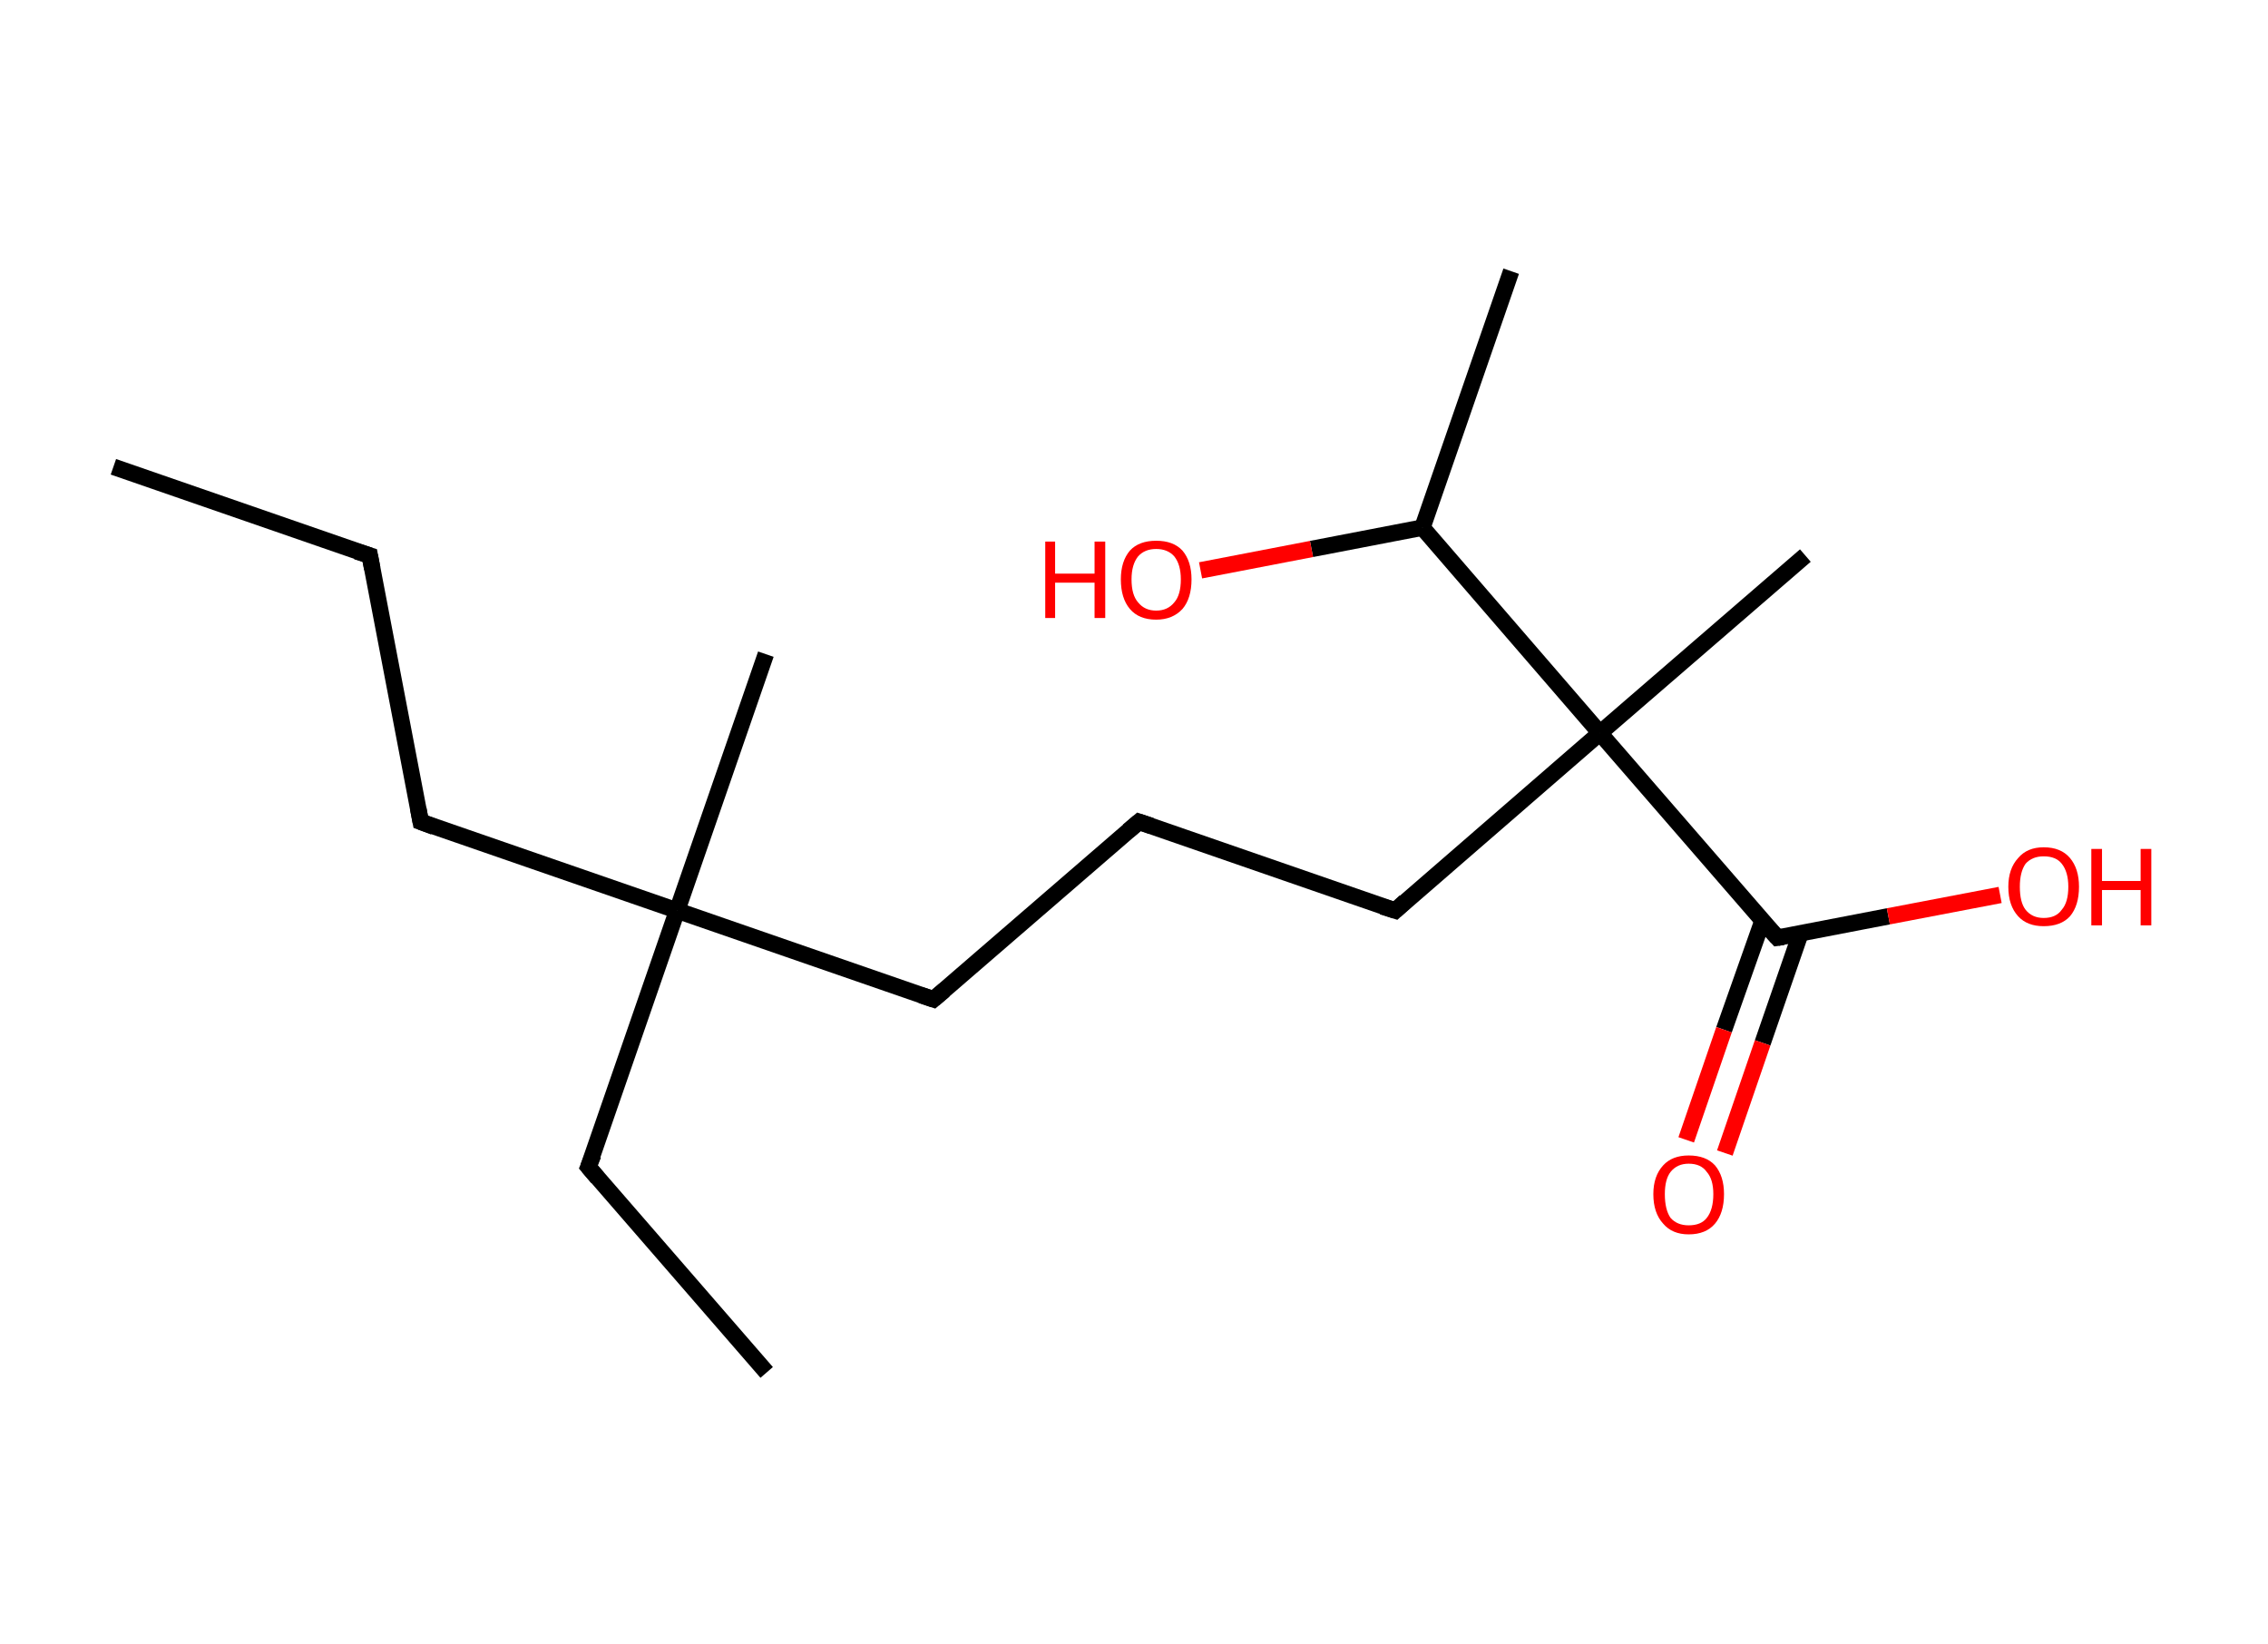 <?xml version='1.0' encoding='ASCII' standalone='yes'?>
<svg xmlns="http://www.w3.org/2000/svg" xmlns:rdkit="http://www.rdkit.org/xml" xmlns:xlink="http://www.w3.org/1999/xlink" version="1.1" baseProfile="full" xml:space="preserve" width="276px" height="200px" viewBox="0 0 276 200">
<!-- END OF HEADER -->
<rect style="opacity:1.0;fill:#FFFFFF;stroke:none" width="276.0" height="200.0" x="0.0" y="0.0"> </rect>
<path class="bond-0 atom-0 atom-1" d="M 13.8,56.8 L 45.0,67.6" style="fill:none;fill-rule:evenodd;stroke:#000000;stroke-width:2.0px;stroke-linecap:butt;stroke-linejoin:miter;stroke-opacity:1"/>
<path class="bond-1 atom-1 atom-2" d="M 45.0,67.6 L 51.2,100.0" style="fill:none;fill-rule:evenodd;stroke:#000000;stroke-width:2.0px;stroke-linecap:butt;stroke-linejoin:miter;stroke-opacity:1"/>
<path class="bond-2 atom-2 atom-3" d="M 51.2,100.0 L 82.4,110.8" style="fill:none;fill-rule:evenodd;stroke:#000000;stroke-width:2.0px;stroke-linecap:butt;stroke-linejoin:miter;stroke-opacity:1"/>
<path class="bond-3 atom-3 atom-4" d="M 82.4,110.8 L 93.2,79.6" style="fill:none;fill-rule:evenodd;stroke:#000000;stroke-width:2.0px;stroke-linecap:butt;stroke-linejoin:miter;stroke-opacity:1"/>
<path class="bond-4 atom-3 atom-5" d="M 82.4,110.8 L 71.6,142.0" style="fill:none;fill-rule:evenodd;stroke:#000000;stroke-width:2.0px;stroke-linecap:butt;stroke-linejoin:miter;stroke-opacity:1"/>
<path class="bond-5 atom-5 atom-6" d="M 71.6,142.0 L 93.3,167.0" style="fill:none;fill-rule:evenodd;stroke:#000000;stroke-width:2.0px;stroke-linecap:butt;stroke-linejoin:miter;stroke-opacity:1"/>
<path class="bond-6 atom-3 atom-7" d="M 82.4,110.8 L 113.6,121.6" style="fill:none;fill-rule:evenodd;stroke:#000000;stroke-width:2.0px;stroke-linecap:butt;stroke-linejoin:miter;stroke-opacity:1"/>
<path class="bond-7 atom-7 atom-8" d="M 113.6,121.6 L 138.6,100.0" style="fill:none;fill-rule:evenodd;stroke:#000000;stroke-width:2.0px;stroke-linecap:butt;stroke-linejoin:miter;stroke-opacity:1"/>
<path class="bond-8 atom-8 atom-9" d="M 138.6,100.0 L 169.8,110.8" style="fill:none;fill-rule:evenodd;stroke:#000000;stroke-width:2.0px;stroke-linecap:butt;stroke-linejoin:miter;stroke-opacity:1"/>
<path class="bond-9 atom-9 atom-10" d="M 169.8,110.8 L 194.7,89.2" style="fill:none;fill-rule:evenodd;stroke:#000000;stroke-width:2.0px;stroke-linecap:butt;stroke-linejoin:miter;stroke-opacity:1"/>
<path class="bond-10 atom-10 atom-11" d="M 194.7,89.2 L 219.7,67.6" style="fill:none;fill-rule:evenodd;stroke:#000000;stroke-width:2.0px;stroke-linecap:butt;stroke-linejoin:miter;stroke-opacity:1"/>
<path class="bond-11 atom-10 atom-12" d="M 194.7,89.2 L 216.3,114.1" style="fill:none;fill-rule:evenodd;stroke:#000000;stroke-width:2.0px;stroke-linecap:butt;stroke-linejoin:miter;stroke-opacity:1"/>
<path class="bond-12 atom-12 atom-13" d="M 214.5,112.0 L 209.8,125.3" style="fill:none;fill-rule:evenodd;stroke:#000000;stroke-width:2.0px;stroke-linecap:butt;stroke-linejoin:miter;stroke-opacity:1"/>
<path class="bond-12 atom-12 atom-13" d="M 209.8,125.3 L 205.2,138.7" style="fill:none;fill-rule:evenodd;stroke:#FF0000;stroke-width:2.0px;stroke-linecap:butt;stroke-linejoin:miter;stroke-opacity:1"/>
<path class="bond-12 atom-12 atom-13" d="M 219.1,113.6 L 214.5,126.9" style="fill:none;fill-rule:evenodd;stroke:#000000;stroke-width:2.0px;stroke-linecap:butt;stroke-linejoin:miter;stroke-opacity:1"/>
<path class="bond-12 atom-12 atom-13" d="M 214.5,126.9 L 209.9,140.3" style="fill:none;fill-rule:evenodd;stroke:#FF0000;stroke-width:2.0px;stroke-linecap:butt;stroke-linejoin:miter;stroke-opacity:1"/>
<path class="bond-13 atom-12 atom-14" d="M 216.3,114.1 L 229.8,111.5" style="fill:none;fill-rule:evenodd;stroke:#000000;stroke-width:2.0px;stroke-linecap:butt;stroke-linejoin:miter;stroke-opacity:1"/>
<path class="bond-13 atom-12 atom-14" d="M 229.8,111.5 L 243.4,108.9" style="fill:none;fill-rule:evenodd;stroke:#FF0000;stroke-width:2.0px;stroke-linecap:butt;stroke-linejoin:miter;stroke-opacity:1"/>
<path class="bond-14 atom-10 atom-15" d="M 194.7,89.2 L 173.1,64.2" style="fill:none;fill-rule:evenodd;stroke:#000000;stroke-width:2.0px;stroke-linecap:butt;stroke-linejoin:miter;stroke-opacity:1"/>
<path class="bond-15 atom-15 atom-16" d="M 173.1,64.2 L 183.9,33.0" style="fill:none;fill-rule:evenodd;stroke:#000000;stroke-width:2.0px;stroke-linecap:butt;stroke-linejoin:miter;stroke-opacity:1"/>
<path class="bond-16 atom-15 atom-17" d="M 173.1,64.2 L 159.6,66.8" style="fill:none;fill-rule:evenodd;stroke:#000000;stroke-width:2.0px;stroke-linecap:butt;stroke-linejoin:miter;stroke-opacity:1"/>
<path class="bond-16 atom-15 atom-17" d="M 159.6,66.8 L 146.1,69.4" style="fill:none;fill-rule:evenodd;stroke:#FF0000;stroke-width:2.0px;stroke-linecap:butt;stroke-linejoin:miter;stroke-opacity:1"/>
<path d="M 43.4,67.1 L 45.0,67.6 L 45.3,69.2" style="fill:none;stroke:#000000;stroke-width:2.0px;stroke-linecap:butt;stroke-linejoin:miter;stroke-opacity:1;"/>
<path d="M 50.9,98.4 L 51.2,100.0 L 52.8,100.6" style="fill:none;stroke:#000000;stroke-width:2.0px;stroke-linecap:butt;stroke-linejoin:miter;stroke-opacity:1;"/>
<path d="M 72.2,140.5 L 71.6,142.0 L 72.7,143.3" style="fill:none;stroke:#000000;stroke-width:2.0px;stroke-linecap:butt;stroke-linejoin:miter;stroke-opacity:1;"/>
<path d="M 112.1,121.1 L 113.6,121.6 L 114.9,120.5" style="fill:none;stroke:#000000;stroke-width:2.0px;stroke-linecap:butt;stroke-linejoin:miter;stroke-opacity:1;"/>
<path d="M 137.3,101.1 L 138.6,100.0 L 140.1,100.5" style="fill:none;stroke:#000000;stroke-width:2.0px;stroke-linecap:butt;stroke-linejoin:miter;stroke-opacity:1;"/>
<path d="M 168.2,110.3 L 169.8,110.8 L 171.0,109.7" style="fill:none;stroke:#000000;stroke-width:2.0px;stroke-linecap:butt;stroke-linejoin:miter;stroke-opacity:1;"/>
<path d="M 215.2,112.9 L 216.3,114.1 L 217.0,114.0" style="fill:none;stroke:#000000;stroke-width:2.0px;stroke-linecap:butt;stroke-linejoin:miter;stroke-opacity:1;"/>
<path class="atom-13" d="M 201.2 145.3 Q 201.2 143.1, 202.4 141.8 Q 203.5 140.6, 205.5 140.6 Q 207.6 140.6, 208.7 141.8 Q 209.8 143.1, 209.8 145.3 Q 209.8 147.6, 208.7 148.9 Q 207.6 150.2, 205.5 150.2 Q 203.5 150.2, 202.4 148.9 Q 201.2 147.6, 201.2 145.3 M 205.5 149.1 Q 207.0 149.1, 207.7 148.2 Q 208.5 147.2, 208.5 145.3 Q 208.5 143.5, 207.7 142.6 Q 207.0 141.6, 205.5 141.6 Q 204.1 141.6, 203.3 142.6 Q 202.6 143.5, 202.6 145.3 Q 202.6 147.2, 203.3 148.2 Q 204.1 149.1, 205.5 149.1 " fill="#FF0000"/>
<path class="atom-14" d="M 244.4 107.9 Q 244.4 105.7, 245.6 104.4 Q 246.7 103.1, 248.7 103.1 Q 250.8 103.1, 251.9 104.4 Q 253.0 105.7, 253.0 107.9 Q 253.0 110.2, 251.9 111.5 Q 250.8 112.7, 248.7 112.7 Q 246.7 112.7, 245.6 111.5 Q 244.4 110.2, 244.4 107.9 M 248.7 111.7 Q 250.2 111.7, 250.9 110.7 Q 251.7 109.8, 251.7 107.9 Q 251.7 106.1, 250.9 105.1 Q 250.2 104.2, 248.7 104.2 Q 247.3 104.2, 246.5 105.1 Q 245.8 106.1, 245.8 107.9 Q 245.8 109.8, 246.5 110.7 Q 247.3 111.7, 248.7 111.7 " fill="#FF0000"/>
<path class="atom-14" d="M 254.5 103.3 L 255.8 103.3 L 255.8 107.2 L 260.5 107.2 L 260.5 103.3 L 261.8 103.3 L 261.8 112.6 L 260.5 112.6 L 260.5 108.3 L 255.8 108.3 L 255.8 112.6 L 254.5 112.6 L 254.5 103.3 " fill="#FF0000"/>
<path class="atom-17" d="M 127.2 65.9 L 128.4 65.9 L 128.4 69.8 L 133.2 69.8 L 133.2 65.9 L 134.5 65.9 L 134.5 75.2 L 133.2 75.2 L 133.2 70.9 L 128.4 70.9 L 128.4 75.2 L 127.2 75.2 L 127.2 65.9 " fill="#FF0000"/>
<path class="atom-17" d="M 136.4 70.5 Q 136.4 68.3, 137.5 67.0 Q 138.6 65.8, 140.7 65.8 Q 142.8 65.8, 143.9 67.0 Q 145.0 68.3, 145.0 70.5 Q 145.0 72.8, 143.9 74.1 Q 142.7 75.4, 140.7 75.4 Q 138.6 75.4, 137.5 74.1 Q 136.4 72.8, 136.4 70.5 M 140.7 74.3 Q 142.1 74.3, 142.9 73.3 Q 143.7 72.4, 143.7 70.5 Q 143.7 68.7, 142.9 67.7 Q 142.1 66.8, 140.7 66.8 Q 139.3 66.8, 138.5 67.7 Q 137.7 68.7, 137.7 70.5 Q 137.7 72.4, 138.5 73.3 Q 139.3 74.3, 140.7 74.3 " fill="#FF0000"/>
</svg>
